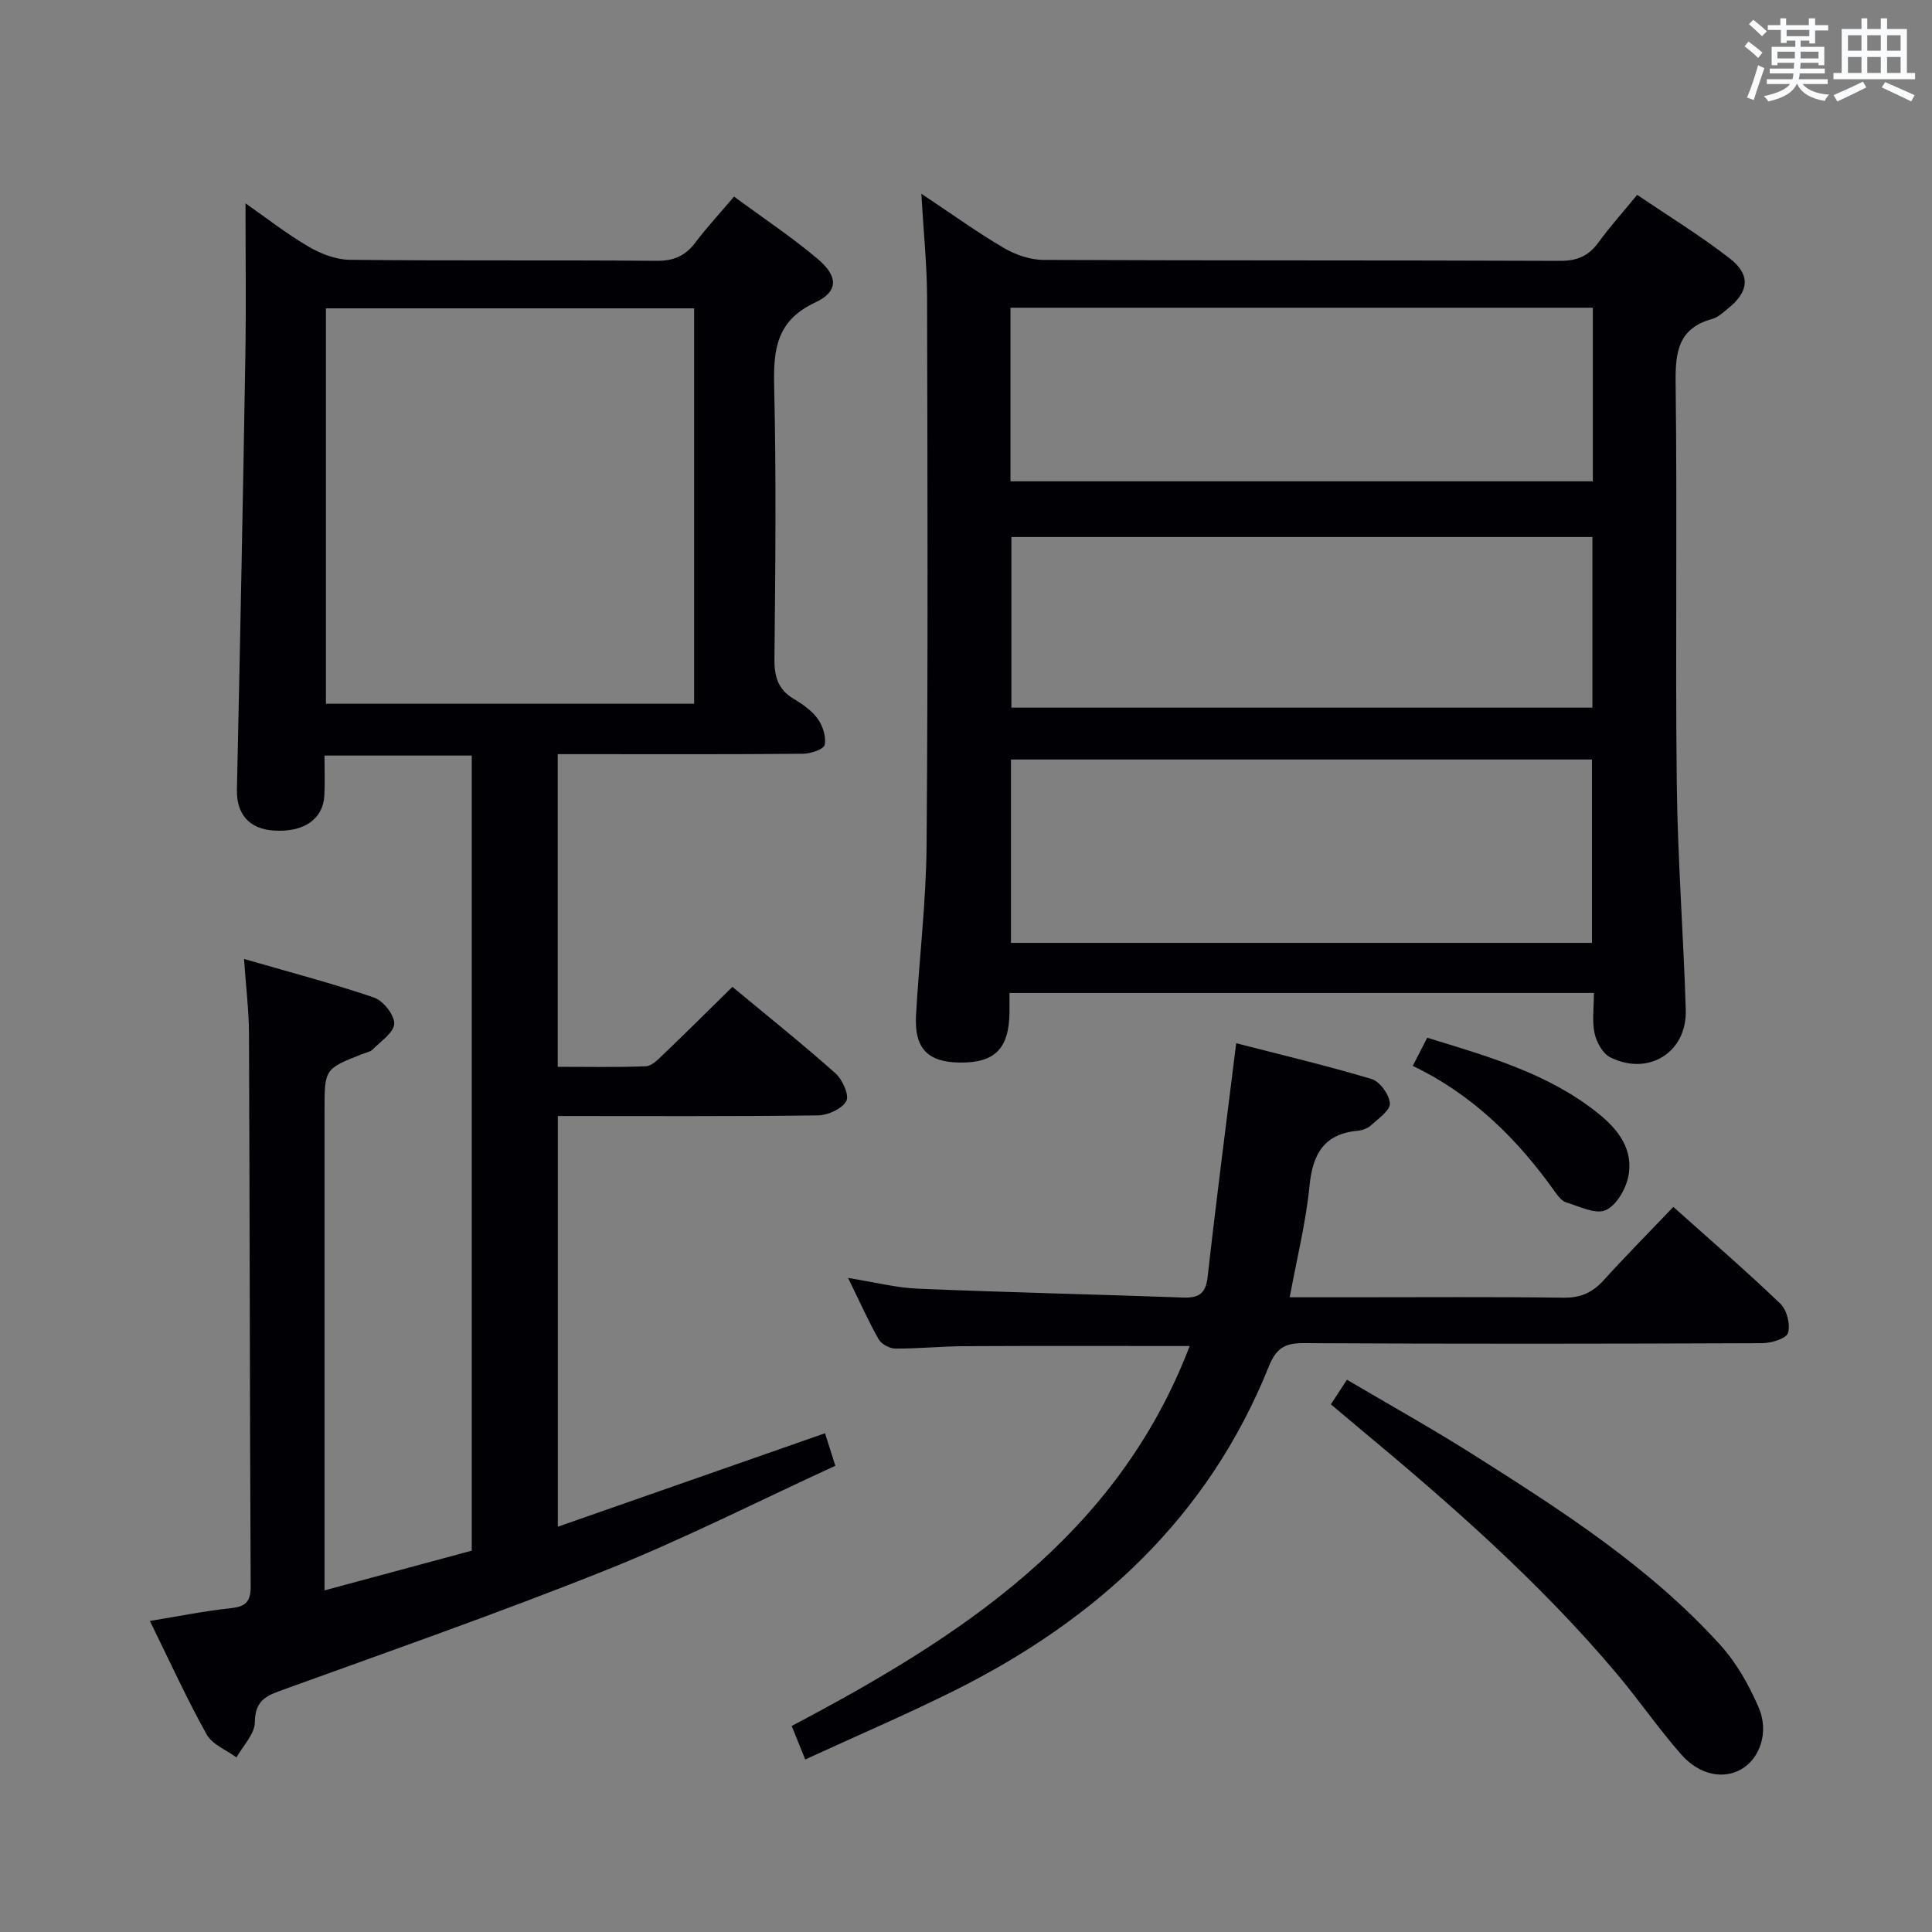 <svg enable-background="new 0 0 400 400" viewBox="0 0 400 400" xmlns="http://www.w3.org/2000/svg"><rect x="0" y="0" width="400" height="400" fill="#808080" stroke="none"/><g fill="#010105"><path d="m151.64 204.32c7.09 5.89 14.37 11.71 21.33 17.89 1.45 1.29 2.91 4.54 2.25 5.74-.88 1.62-3.79 2.95-5.85 2.98-17.82.23-35.64.13-53.88.13v85.03c18.32-6.41 36.57-12.79 55.32-19.35.62 1.96 1.24 3.91 2.14 6.73-15.96 7.33-31.39 15.17-47.39 21.57-22.34 8.94-45.09 16.88-67.72 25.08-3.32 1.2-5.03 2.48-5.08 6.48-.03 2.43-2.45 4.84-3.8 7.26-2.1-1.56-5.01-2.67-6.17-4.75-4.11-7.38-7.62-15.09-11.76-23.51 5.99-.98 11.26-2.05 16.59-2.62 3.04-.32 4.3-1.16 4.28-4.5-.19-38.16-.19-76.31-.35-114.47-.02-4.79-.62-9.58-1.03-15.47 9.39 2.72 18.26 5.04 26.91 7.99 1.9.65 4.23 3.57 4.19 5.41-.04 1.81-2.76 3.62-4.43 5.31-.54.55-1.49.7-2.26 1-7.74 3.07-7.74 3.07-7.74 11.74v92.48 6.8c10.6-2.86 20.6-5.55 30.48-8.22 0-55.15 0-109.74 0-164.62-10.04 0-19.81 0-30.49 0 0 2.73.11 5.48-.02 8.21-.25 4.97-4.26 7.72-10.47 7.32-5.16-.33-7.75-3.48-7.64-8.49.66-29.95 1.25-59.89 1.75-89.84.17-10.42.03-20.84.03-31.53 4.09 2.85 8.37 6.21 13.01 8.94 2.55 1.5 5.7 2.72 8.6 2.75 21.16.23 42.32.03 63.48.21 3.54.03 5.94-1 8.02-3.75 2.39-3.15 5.09-6.08 8.04-9.55 5.96 4.4 11.91 8.35 17.34 12.93 4.27 3.6 4.28 6.75-.55 9-7.97 3.72-8.67 9.66-8.49 17.3.45 18.82.25 37.66.06 56.48-.04 3.69.75 6.37 4.03 8.31 1.84 1.09 3.74 2.43 4.95 4.13 1.04 1.46 1.77 3.73 1.41 5.38-.2.92-2.89 1.81-4.47 1.83-15 .14-29.99.08-44.99.08-1.81 0-3.62 0-5.8 0v64.73c6.05 0 12.15.13 18.24-.11 1.23-.05 2.54-1.41 3.57-2.4 4.77-4.56 9.47-9.24 14.36-14.04zm-7.93-140.48c-25.51 0-50.88 0-76.23 0v81.86h76.23c0-27.39 0-54.49 0-81.86z"/><path d="m209 205.59c0 1.58.02 2.9 0 4.22-.14 7.39-3.11 10.3-10.4 10.18-6.52-.1-9.32-2.96-8.95-9.72.65-11.78 2.1-23.54 2.19-35.32.3-37.81.19-75.62.1-113.43-.02-6.73-.73-13.46-1.19-21.41 6.31 4.19 11.52 7.96 17.04 11.2 2.42 1.42 5.47 2.49 8.24 2.5 35.64.16 71.29.05 106.94.2 3.55.01 5.91-.99 7.95-3.79 2.34-3.22 5.01-6.19 8.04-9.88 6.45 4.38 13.09 8.44 19.19 13.18 4.36 3.39 3.93 6.88-.33 10.31-1.03.83-2.1 1.86-3.31 2.2-7.05 1.93-7.67 6.84-7.59 13.28.35 27.65-.08 55.3.24 82.95.18 15.62 1.38 31.22 1.86 46.84.27 8.78-7.74 13.78-15.66 9.79-1.55-.78-2.82-3.12-3.22-4.95-.54-2.54-.14-5.29-.14-8.36-40.26.01-80.28.01-121 .01zm.31-48.34v37.96h120.29c0-12.94 0-25.49 0-37.96-40.31 0-80.22 0-120.29 0zm-.1-57.6h120.57c0-12.12 0-23.88 0-35.94-40.27 0-80.31 0-120.57 0zm.19 11.53v35.33h120.29c0-12 0-23.58 0-35.33-40.19 0-80.09 0-120.29 0z"/><path d="m166.71 364.28c-1.18-2.92-1.92-4.75-2.8-6.94 34.84-18.37 67.33-39.22 82.4-78.66-15.91 0-31.18-.05-46.45.03-4.82.02-9.64.52-14.46.5-1.2-.01-2.91-.91-3.48-1.92-2.19-3.87-4-7.94-6.34-12.71 5.4.86 9.93 2.04 14.5 2.23 18.28.76 36.57 1.17 54.85 1.83 3.26.12 4.71-.78 5.1-4.29 1.77-15.81 3.83-31.58 5.91-48.36 9.26 2.39 18.73 4.62 28.03 7.41 1.71.51 3.67 3.23 3.79 5.04.1 1.43-2.37 3.13-3.87 4.52-.69.63-1.78 1.05-2.73 1.14-7.02.65-9.39 4.79-10.04 11.43-.74 7.53-2.61 14.96-4.1 23.06h12.29c14.83 0 29.66-.11 44.49.08 3.51.04 5.94-1.1 8.23-3.62 4.58-5.05 9.38-9.9 14.42-15.17 7.5 6.71 15.01 13.19 22.16 20.04 1.35 1.29 2.1 4.3 1.58 6.05-.35 1.16-3.45 2.11-5.33 2.12-31.66.13-63.33.17-94.99-.01-3.97-.02-5.69 1.14-7.19 4.87-12.55 31.25-35.66 52.42-65.24 67.15-9.95 4.94-20.17 9.33-30.73 14.18z"/><path d="m275.54 290.75c1.09-1.67 1.99-3.04 3.33-5.09 8.78 5.18 17.58 10.08 26.07 15.45 18.27 11.56 36.51 23.24 51.19 39.42 3.37 3.71 6 8.36 7.99 13 2.21 5.14.19 10.6-3.6 12.77-3.72 2.14-8.69 1.23-12.48-3.1-4.7-5.36-8.76-11.28-13.36-16.74-15.92-18.89-34.4-35.1-53.34-50.83-1.9-1.58-3.77-3.18-5.8-4.88z"/><path d="m292.5 220.68c1.14-2.23 2.03-3.95 2.99-5.83 12.57 3.87 25.03 7.35 35.38 15.65 4.22 3.38 7.42 7.57 6.23 13.19-.55 2.61-2.51 5.96-4.71 6.88-2.13.89-5.41-.82-8.11-1.62-.85-.25-1.62-1.19-2.18-1.98-7.78-10.98-17.08-20.27-29.6-26.29z"/></g><path d="m361.2 9.6.8-1c.9.7 1.9 1.4 2.9 2.3l-.9 1.1c-1-1-2-1.8-2.8-2.4zm.5 10.6c.9-2.1 1.6-4.3 2.3-6.7.4.2.8.4 1.3.6-.7 2.1-1.5 4.3-2.2 6.6zm.4-15.2.9-.9c1 .8 2 1.6 2.8 2.4l-1 1c-.9-.9-1.8-1.7-2.7-2.5zm12.5-1.2h1.2v1.4h2.7v1.1h-2.7v2.7h-1.2v-.6h-1.8v1.3h4.9v3.8h-1.2v-.5h-3.7c0 .4-.1.9-.1 1.2h5.1v1h-5.2c0 .5-.1.9-.2 1.2h6v1h-5.2c1.1 1.3 2.9 2 5.5 2.2-.4.4-.7.8-.9 1.3-2.9-.5-4.8-1.6-5.7-3.5h-.1c-.8 1.7-2.7 2.9-5.9 3.6-.2-.4-.6-.8-.9-1.1 2.8-.6 4.6-1.4 5.4-2.5h-4.8v-1h5.3c.1-.3.2-.7.2-1.2h-4.9v-1h5c0-.4 0-.8.1-1.2h-3.5v.5h-1.2v-3.8h4.9v-1.3h-1.8v.5h-1.2v-2.7h-2.7v-1h2.6v-1.4h1.2v1.4h4.7v-1.4zm-6.6 8.3h3.6c0-.4 0-.9 0-1.4h-3.6zm1.9-4.6h4.7v-1.3h-4.7zm6.6 3.2h-3.7v1.4h3.7z" fill="#fafbfc"/><path d="m385.3 3.8h1.3v2.2h2.8v-2.2h1.3v2.2h4.1v9.1h1.7v1.3h-16.9v-1.3h1.7v-9.1h4.1v-2.2zm.4 13.1.7 1.2c-1.8.9-3.8 1.9-6 2.9-.2-.4-.5-.8-.8-1.3 2.3-1 4.3-1.9 6.1-2.8zm-3.1-6.4h2.8v-3.2h-2.8zm0 4.6h2.8v-3.3h-2.8zm4-4.6h2.8v-3.2h-2.8zm0 4.6h2.8v-3.3h-2.8zm3.7 1.9c2.1.9 4.1 1.8 6.1 2.7l-.7 1.3c-2.2-1.1-4.2-2-6.1-2.9zm3.2-9.7h-2.8v3.2h2.8zm-2.8 7.8h2.8v-3.3h-2.8z" fill="#fafbfc"/></svg>